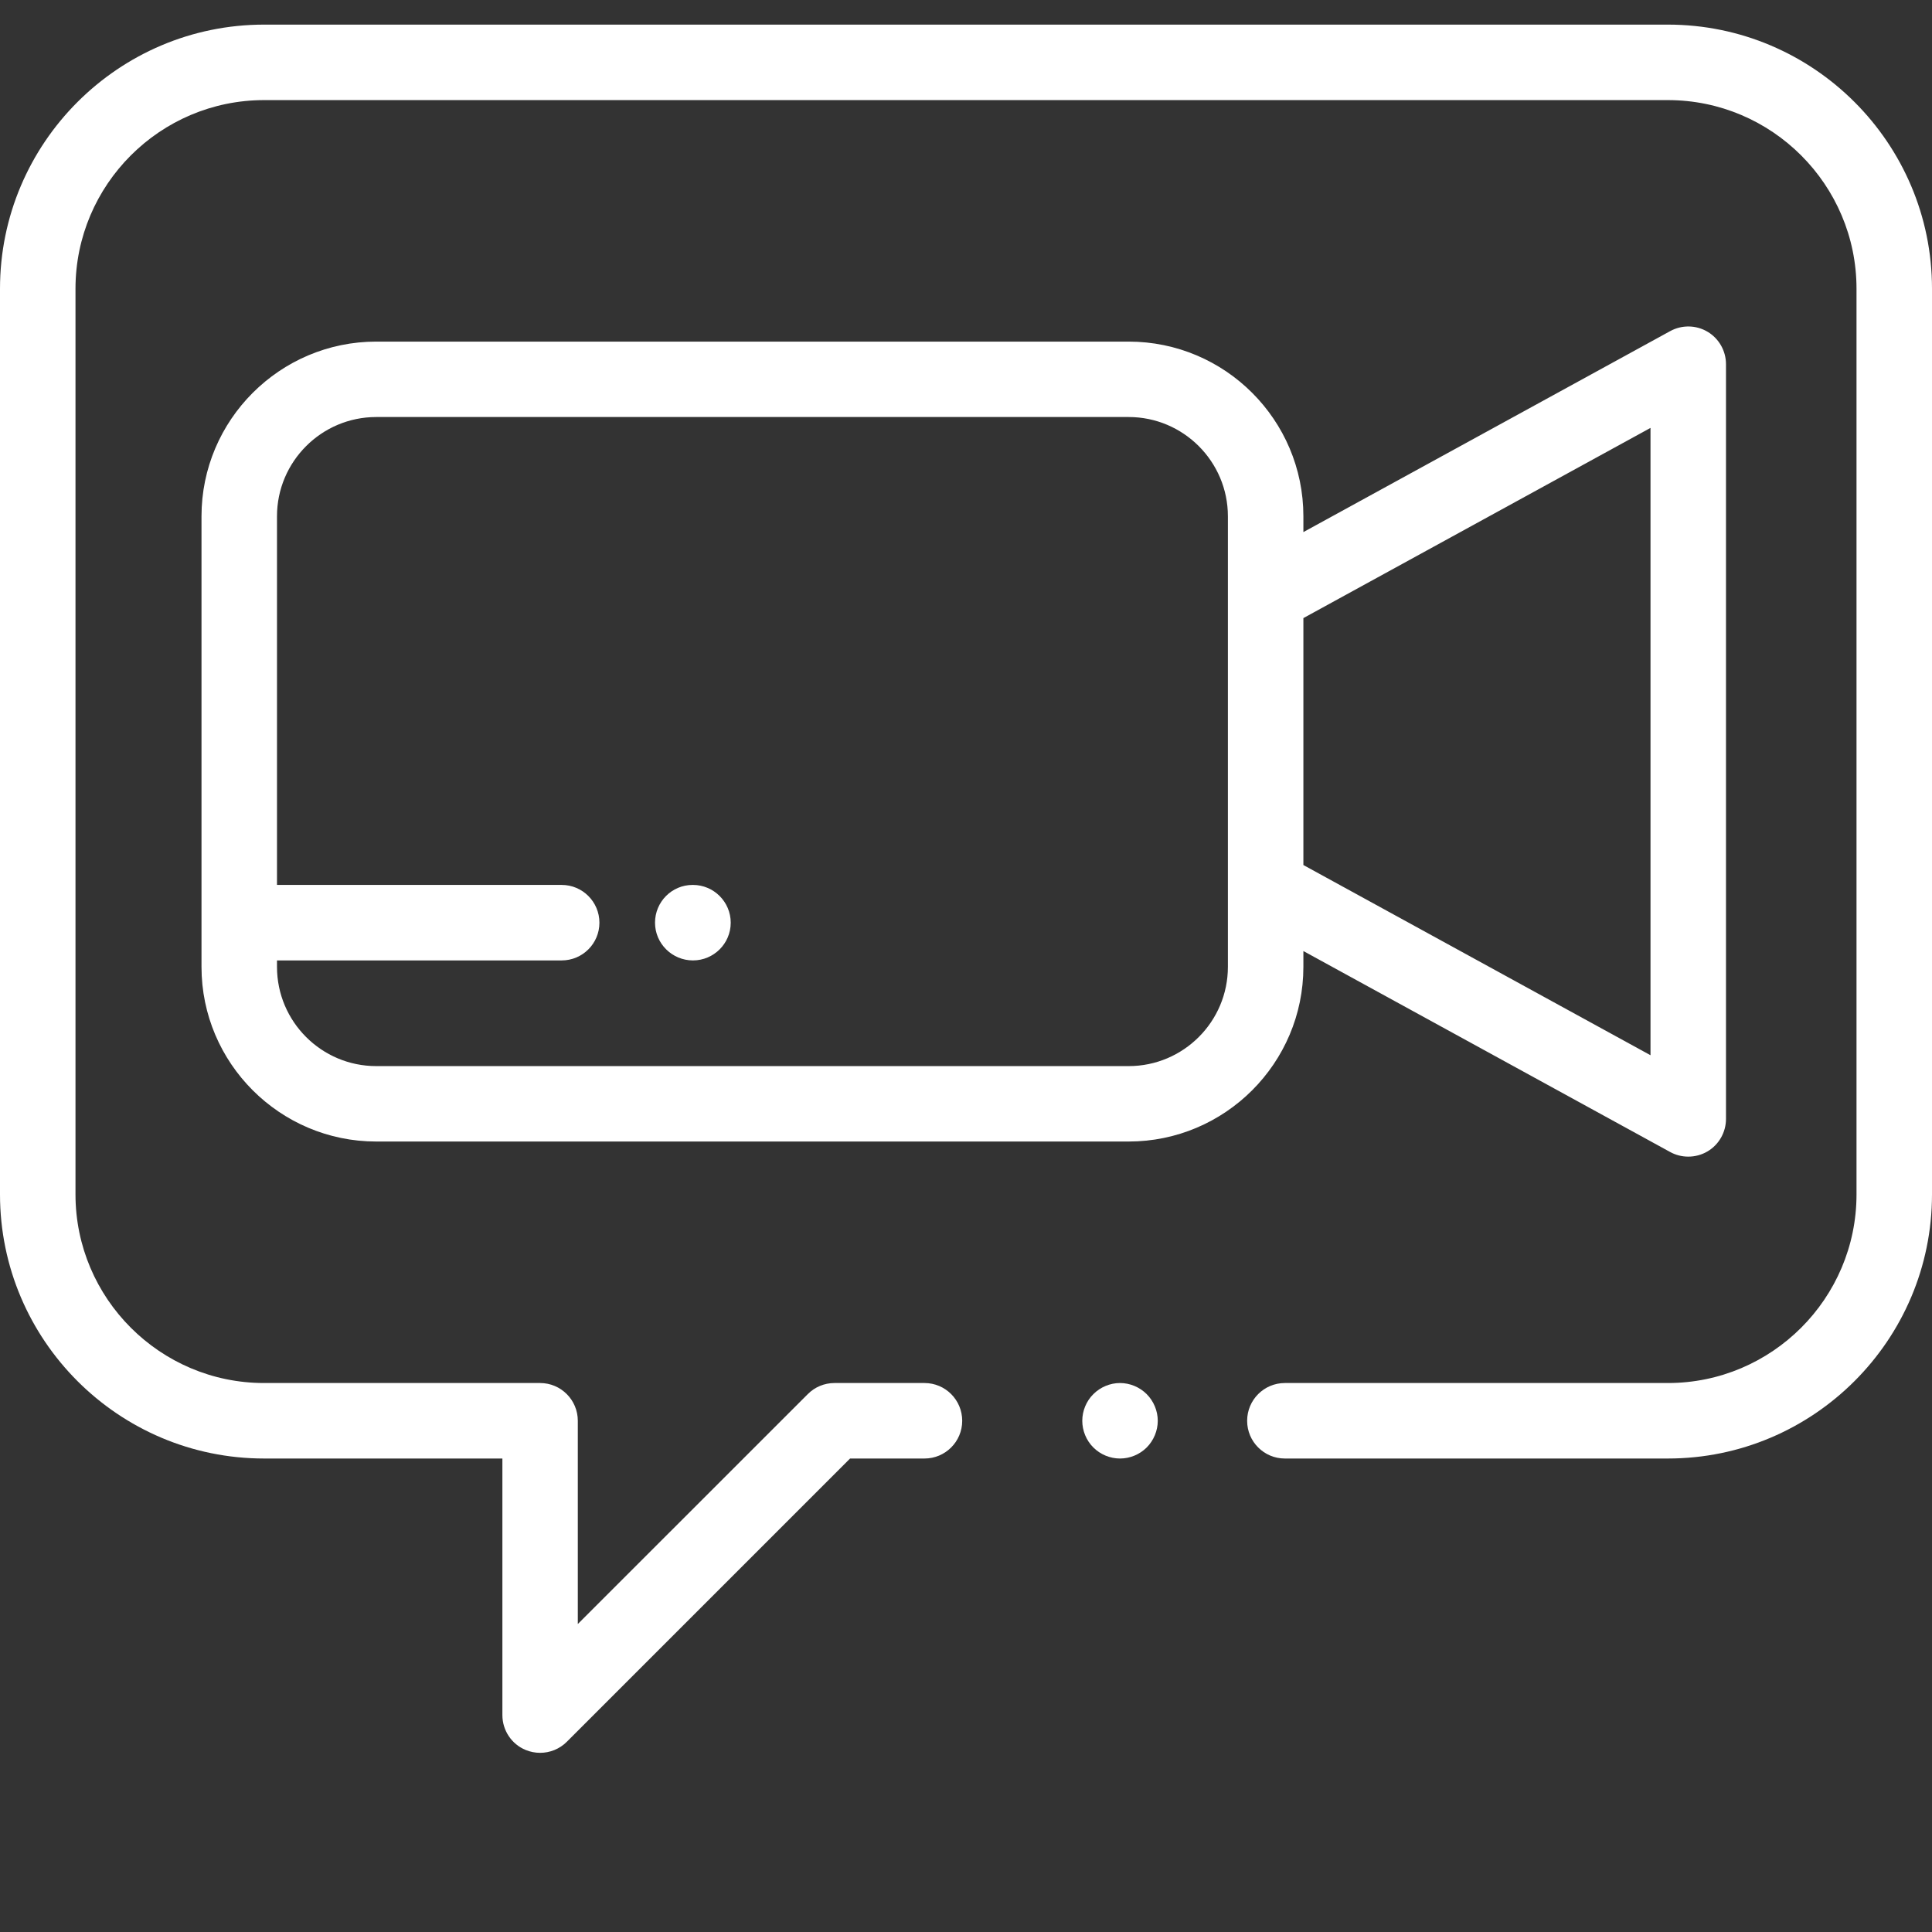 <svg width="27" height="27" viewBox="0 0 27 27" fill="none" xmlns="http://www.w3.org/2000/svg">
<rect x="0" y="0" width="27" height="27" fill="#333333" stroke="none"/>
<path d="M3.691 0.344H23.309C25.344 0.344 27 2 27 4.035V16.692C27 18.727 25.344 20.383 23.309 20.383H17.956C17.665 20.383 17.429 20.147 17.429 19.856C17.429 19.564 17.665 19.328 17.956 19.328H23.309C24.762 19.328 25.945 18.145 25.945 16.692V4.035C25.945 2.582 24.762 1.399 23.309 1.399H3.691C2.238 1.399 1.055 2.582 1.055 4.035V16.692C1.055 18.145 2.238 19.328 3.691 19.328H7.548C7.839 19.328 8.075 19.564 8.075 19.856V22.696L11.289 19.483C11.387 19.384 11.521 19.328 11.661 19.328H12.92C13.211 19.328 13.447 19.564 13.447 19.856C13.447 20.147 13.211 20.383 12.92 20.383H11.88L7.921 24.342C7.82 24.443 7.685 24.496 7.548 24.496C7.48 24.496 7.412 24.483 7.346 24.456C7.149 24.375 7.021 24.182 7.021 23.969V20.383H3.691C1.656 20.383 0 18.727 0 16.692V4.035C0 2 1.656 0.344 3.691 0.344Z" fill="white"/>
<path d="M15.28 19.483C15.378 19.385 15.514 19.328 15.652 19.328C15.791 19.328 15.927 19.385 16.025 19.483C16.123 19.581 16.18 19.717 16.18 19.856C16.18 19.994 16.123 20.131 16.025 20.229C15.927 20.327 15.791 20.383 15.652 20.383C15.514 20.383 15.378 20.327 15.28 20.229C15.181 20.131 15.125 19.994 15.125 19.856C15.125 19.717 15.181 19.581 15.28 19.483Z" fill="white"/>
<path d="M23.863 4.636C23.702 4.541 23.504 4.538 23.34 4.628L18.215 7.436V7.215C18.215 5.869 17.12 4.774 15.773 4.774H5.258C3.912 4.774 2.816 5.869 2.816 7.215V13.512C2.816 14.858 3.912 15.953 5.258 15.953H15.773C17.119 15.953 18.215 14.858 18.215 13.512V13.291L23.34 16.099C23.419 16.143 23.507 16.164 23.594 16.164C23.687 16.164 23.78 16.14 23.863 16.091C24.023 15.996 24.121 15.823 24.121 15.637V5.09C24.121 4.904 24.023 4.731 23.863 4.636ZM17.16 8.326V12.401V13.512C17.16 14.277 16.538 14.899 15.773 14.899H5.258C4.493 14.899 3.871 14.277 3.871 13.512V13.422H7.85C8.141 13.422 8.377 13.186 8.377 12.895C8.377 12.604 8.141 12.367 7.85 12.367H3.871V7.215C3.871 6.451 4.493 5.828 5.258 5.828H15.773C16.538 5.828 17.16 6.451 17.16 7.215V8.326ZM23.066 14.747L18.215 12.089V8.638L23.066 5.98V14.747Z" fill="white"/>
<path d="M9.684 12.367H9.679C9.388 12.367 9.154 12.604 9.154 12.895C9.154 13.186 9.393 13.422 9.684 13.422C9.975 13.422 10.212 13.186 10.212 12.895C10.212 12.604 9.975 12.367 9.684 12.367Z" fill="white"/>
</svg>
